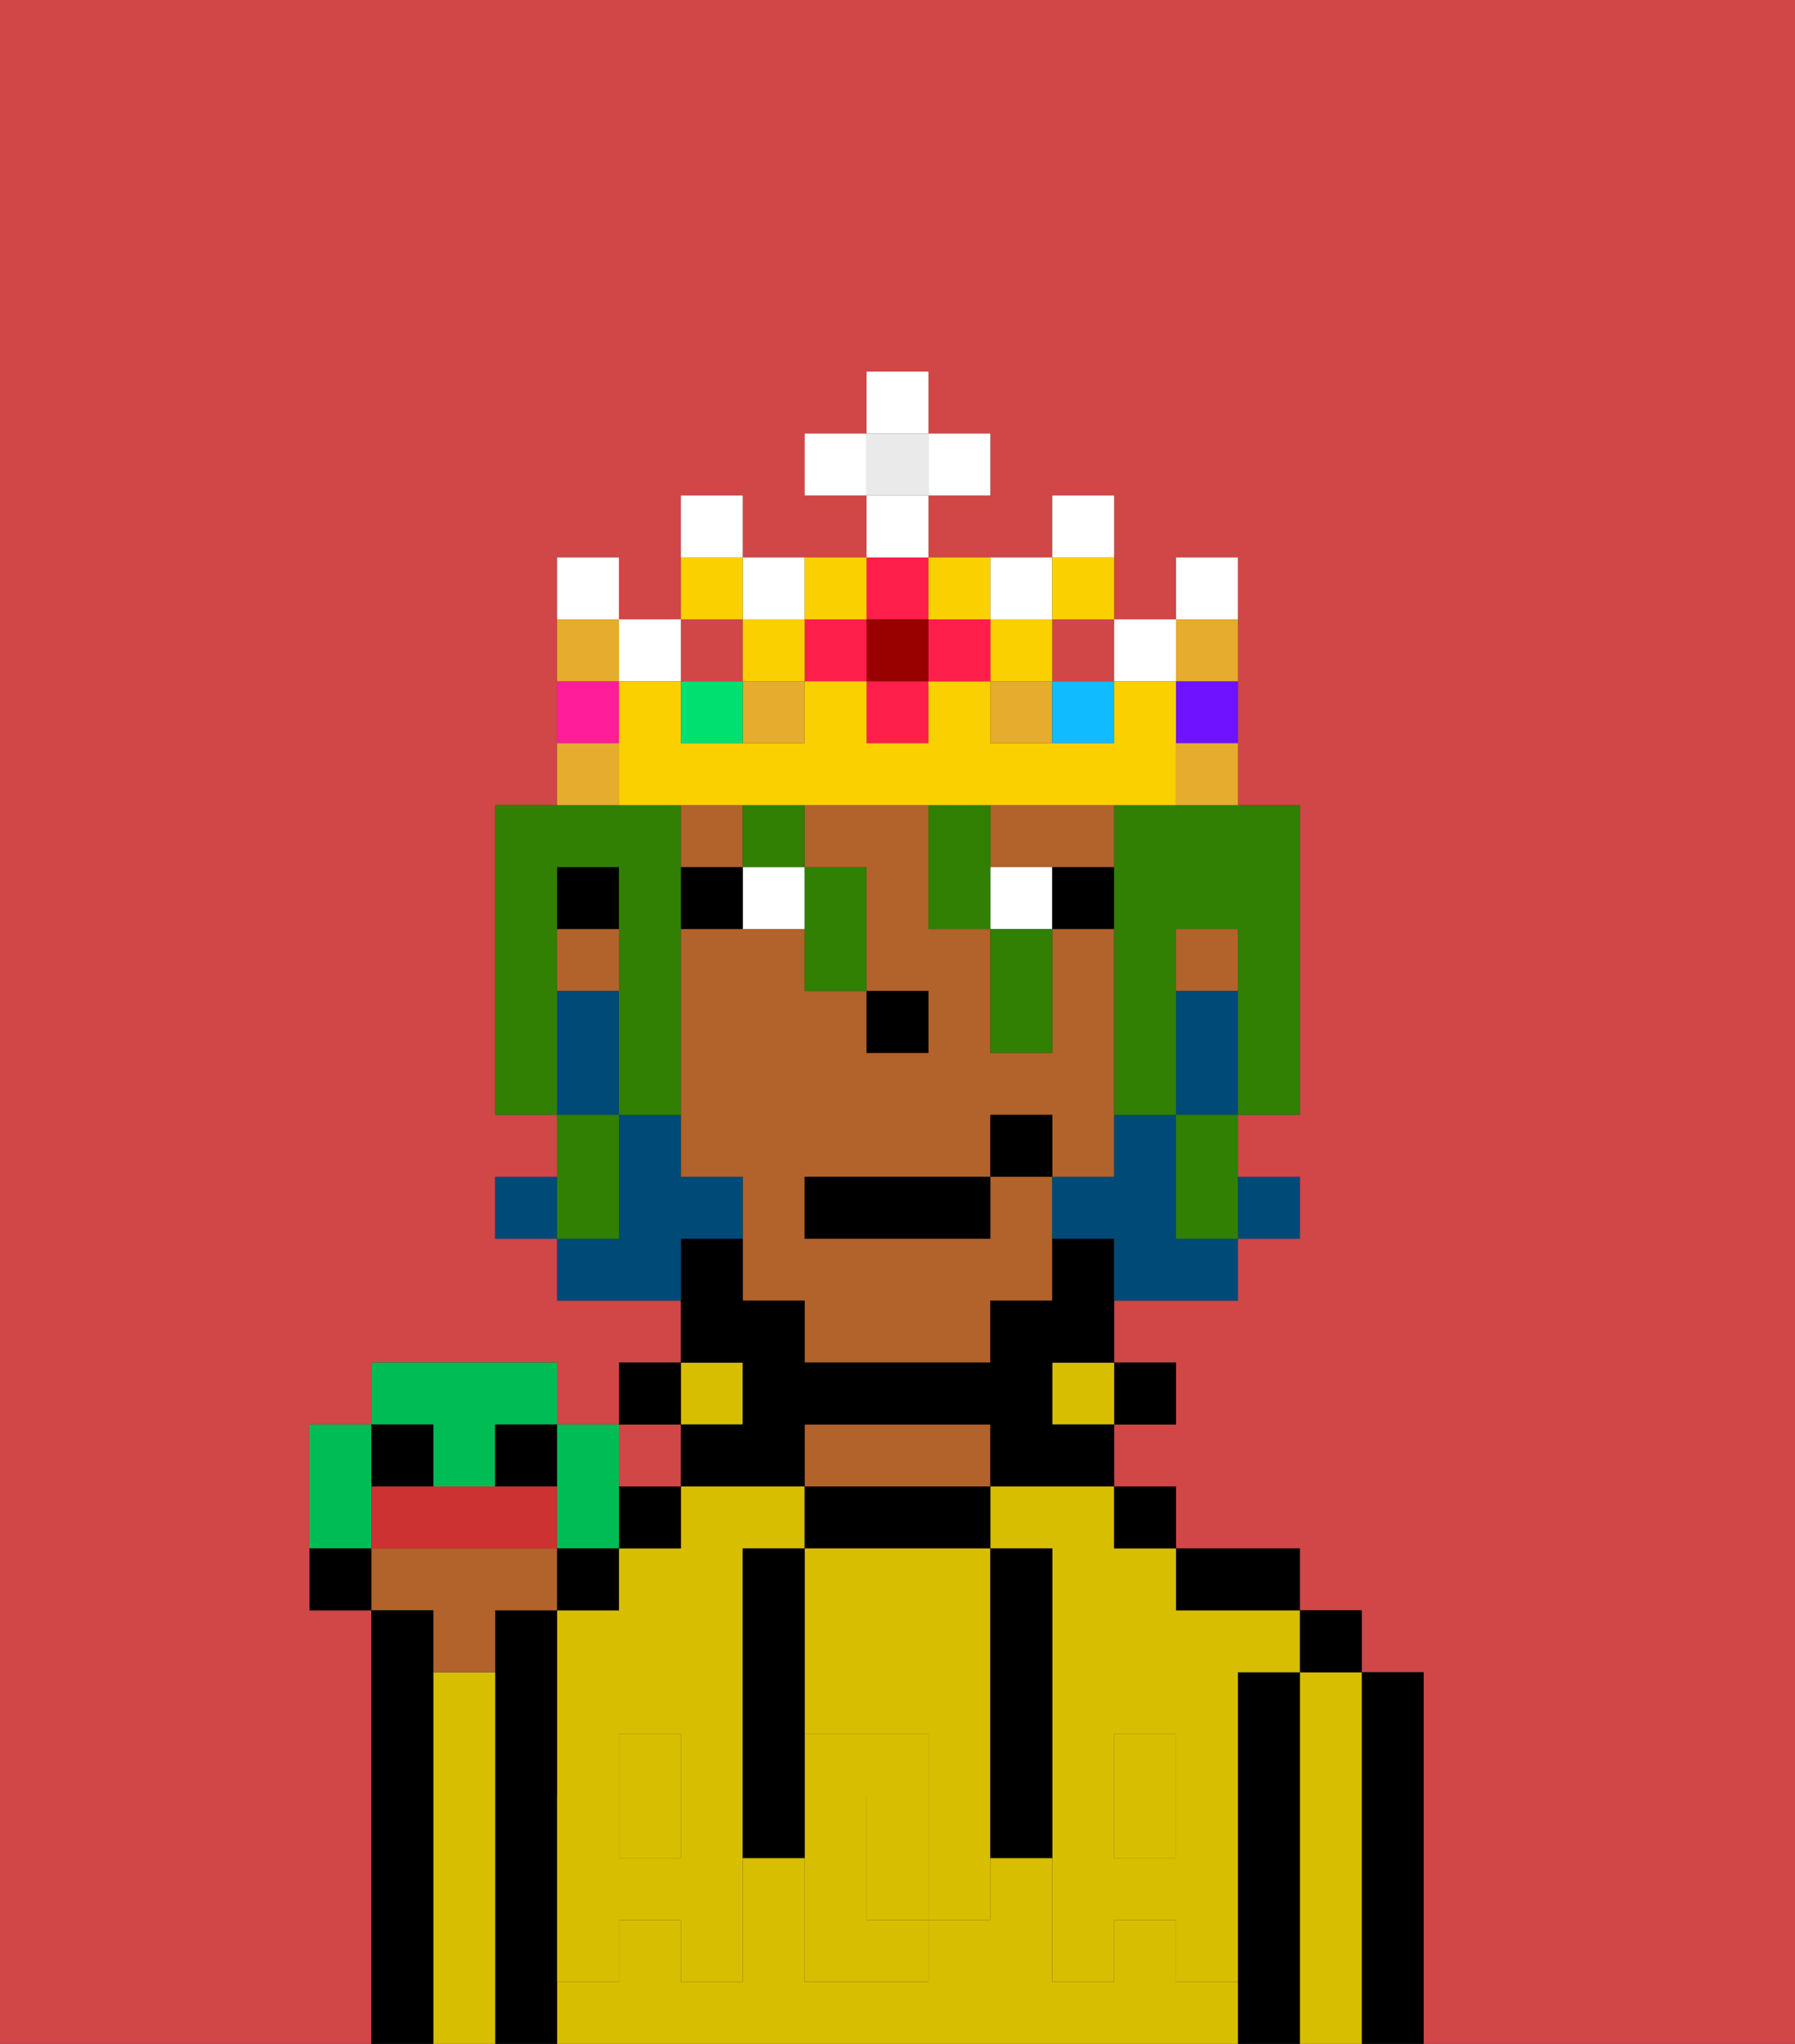<svg xmlns="http://www.w3.org/2000/svg" viewBox="0 0 29 33"><rect x="0" y="0" width="29" height="33" fill="#333333" stroke="none"/><defs><style>polygon,rect,path{shape-rendering:crispedges;}.qa39-1{fill:#d14646;}.qa39-2{fill:#000000;}.qa39-3{fill:#d8be00;}.qa39-4{fill:#b2622b;}.qa39-5{fill:#d8be00;}.qa39-6{fill:#ffffff;}.qa39-7{fill:#004a77;}.qa39-8{fill:#317f03;}.qa39-9{fill:#e5ac2e;}.qa39-10{fill:#ff1f4a;}.qa39-11{fill:#fad000;}.qa39-12{fill:#00e070;}.qa39-13{fill:#ff1d99;}.qa39-14{fill:#10bcff;}.qa39-15{fill:#6e12ff;}.qa39-16{fill:#900;}.qa39-17{fill:#eaeaea;}.qa39-18{fill:#00bc55;}.qa39-19{fill:#cc3232;}</style></defs><rect class="qa39-1" x="10" y="23" width="1" height="1"/><path class="qa39-1" d="M6,32V26H5V23H6V22H9v1h1V22h1V21H9V20H8V19H9V18H8V13H9V9h1v1h1V8h1V9h2V8H13V7h1V6h1V7h1V8H15V9h2V8h1v2h1V9h1v4h1v5H20v1h1v1H20v1H18v1h1v1H18v1h1v1h2v1h1v1h1v6h6V0H0V33H6Z"/><path class="qa39-2" d="M23,27H22v6h1V27Z"/><path class="qa39-3" d="M22,27H21v6h1V27Z"/><rect class="qa39-2" x="21" y="26" width="1" height="1"/><path class="qa39-2" d="M21,27H20v6h1V27Z"/><path class="qa39-3" d="M16,25h1v4h1V28h1v1h1V27h1V26H19V25H18V24H16Z"/><path class="qa39-3" d="M19,32V31H18v1H17V30H16v1H15v1H13V30H12v2H11V31H10v1H9v1H20V32Z"/><path class="qa39-3" d="M10,28h1v1h1V25h1V24H11v1H10v1H9v3h1Z"/><rect class="qa39-3" x="10" y="29" width="1" height="1"/><rect class="qa39-3" x="18" y="29" width="1" height="1"/><path class="qa39-2" d="M20,26h1V25H19v1Z"/><rect class="qa39-2" x="18" y="24" width="1" height="1"/><rect class="qa39-2" x="18" y="22" width="1" height="1"/><rect class="qa39-3" x="17" y="22" width="1" height="1"/><path class="qa39-2" d="M14,25h2V24H13v1Z"/><path class="qa39-4" d="M16,24V23H13v1h3Z"/><rect class="qa39-3" x="11" y="22" width="1" height="1"/><rect class="qa39-2" x="10" y="24" width="1" height="1"/><rect class="qa39-2" x="10" y="22" width="1" height="1"/><path class="qa39-2" d="M9,31V26H8v7H9V31Z"/><path class="qa39-3" d="M8,27H7v6H8V27Z"/><path class="qa39-4" d="M7,27H8V26H9V25H6v1H7Z"/><path class="qa39-2" d="M7,27V26H6v7H7V27Z"/><path class="qa39-3" d="M14,29v2h1V29Z"/><path class="qa39-3" d="M13,25v3h2v1h1V25H13Z"/><path class="qa39-5" d="M19,30H18V29H17v3h1V31h1v1h1V29H19Z"/><rect class="qa39-5" x="18" y="28" width="1" height="1"/><path class="qa39-5" d="M15,29v2h1V29Z"/><path class="qa39-5" d="M14,30V29h1V28H13v4h2V31H14Z"/><path class="qa39-5" d="M11,29v1H10V29H9v3h1V31h1v1h1V29Z"/><rect class="qa39-5" x="10" y="28" width="1" height="1"/><path class="qa39-2" d="M13,25H12v5h1V25Z"/><path class="qa39-2" d="M17,28V25H16v5h1V28Z"/><path class="qa39-4" d="M16,19v1H13V19h3V18h1v1h1V15H17v2H16V15H15V13H13v1h1v2h1v1H14V16H13V15H11v4h1v2h1v1h3V21h1V19Z"/><rect class="qa39-4" x="19" y="15" width="1" height="1"/><rect class="qa39-4" x="11" y="13" width="1" height="1"/><rect class="qa39-4" x="9" y="15" width="1" height="1"/><path class="qa39-4" d="M16,14h2V13H16Z"/><path class="qa39-2" d="M12,23H11v1h2V23h3v1h2V23H17V22h1V20H17v1H16v1H13V21H12V20H11v2h1Z"/><rect class="qa39-2" x="9" y="14" width="1" height="1"/><rect class="qa39-2" x="14" y="16" width="1" height="1"/><path class="qa39-6" d="M12,15h1V14H12Z"/><path class="qa39-6" d="M16,14v1h1V14Z"/><path class="qa39-2" d="M12,14H11v1h1Z"/><path class="qa39-2" d="M17,15h1V14H17Z"/><rect class="qa39-7" x="20" y="19" width="1" height="1"/><path class="qa39-7" d="M19,16v2h1V16Z"/><path class="qa39-7" d="M19,19V18H18v1H17v1h1v1h2V20H19Z"/><rect class="qa39-7" x="8" y="19" width="1" height="1"/><path class="qa39-7" d="M12,20V19H11V18H10v2H9v1h2V20Z"/><path class="qa39-7" d="M10,17V16H9v2h1Z"/><rect class="qa39-2" x="13" y="19" width="3" height="1"/><rect class="qa39-2" x="16" y="18" width="1" height="1"/><path class="qa39-8" d="M9,15V14h1v4h1V13H8v5H9V15Z"/><path class="qa39-8" d="M16,13H15v2h1V13Z"/><path class="qa39-8" d="M18,13v5h1V15h1v3h1V13H18Z"/><rect class="qa39-8" x="12" y="13" width="1" height="1"/><path class="qa39-8" d="M10,19V18H9v2h1Z"/><path class="qa39-8" d="M13,16h1V14H13v2Z"/><path class="qa39-8" d="M16,16v1h1V15H16Z"/><polygon class="qa39-8" points="19 19 19 20 20 20 20 19 20 18 19 18 19 19"/><rect class="qa39-1" x="17" y="10" width="1" height="1"/><rect class="qa39-9" x="12" y="11" width="1" height="1"/><rect class="qa39-9" x="16" y="11" width="1" height="1"/><rect class="qa39-1" x="11" y="10" width="1" height="1"/><rect class="qa39-10" x="14" y="11" width="1" height="1"/><rect class="qa39-10" x="13" y="10" width="1" height="1"/><path class="qa39-6" d="M12,8H11V9h1Z"/><path class="qa39-6" d="M13,10V9H12v1Z"/><path class="qa39-6" d="M17,10V9H16v1Z"/><rect class="qa39-6" x="18" y="10" width="1" height="1"/><rect class="qa39-6" x="10" y="10" width="1" height="1"/><path class="qa39-6" d="M10,9H9v1h1Z"/><path class="qa39-6" d="M18,8H17V9h1Z"/><rect class="qa39-11" x="16" y="10" width="1" height="1"/><rect class="qa39-11" x="12" y="10" width="1" height="1"/><rect class="qa39-12" x="11" y="11" width="1" height="1"/><path class="qa39-11" d="M12,9H11v1h1Z"/><path class="qa39-11" d="M18,10V9H17v1Z"/><path class="qa39-13" d="M10,11H9v1h1Z"/><rect class="qa39-14" x="17" y="11" width="1" height="1"/><path class="qa39-11" d="M13,13h6V11H18v1H16V11H15v1H14V11H13v1H11V11H10v2h3Z"/><path class="qa39-15" d="M19,12h1V11H19Z"/><path class="qa39-6" d="M20,9H19v1h1Z"/><rect class="qa39-10" x="15" y="10" width="1" height="1"/><rect class="qa39-10" x="14" y="9" width="1" height="1"/><rect class="qa39-16" x="14" y="10" width="1" height="1"/><path class="qa39-11" d="M14,10V9H13v1Z"/><path class="qa39-11" d="M16,10V9H15v1Z"/><rect class="qa39-17" x="14" y="7" width="1" height="1"/><rect class="qa39-6" x="14" y="8" width="1" height="1"/><rect class="qa39-6" x="13" y="7" width="1" height="1"/><rect class="qa39-6" x="15" y="7" width="1" height="1"/><rect class="qa39-6" x="14" y="6" width="1" height="1"/><path class="qa39-9" d="M10,12H9v1h1Z"/><path class="qa39-9" d="M19,13h1V12H19Z"/><path class="qa39-9" d="M20,11V10H19v1Z"/><path class="qa39-9" d="M10,10H9v1h1Z"/><path class="qa39-18" d="M7,24H8V23H9V22H6v1H7Z"/><path class="qa39-18" d="M6,24V23H5v2H6Z"/><rect class="qa39-2" x="6" y="23" width="1" height="1"/><rect class="qa39-2" x="8" y="23" width="1" height="1"/><path class="qa39-18" d="M9,25h1V23H9v2Z"/><path class="qa39-19" d="M8,24H6v1H9V24Z"/><rect class="qa39-2" x="9" y="25" width="1" height="1"/><path class="qa39-2" d="M5,25v1H6V25Z"/></svg>